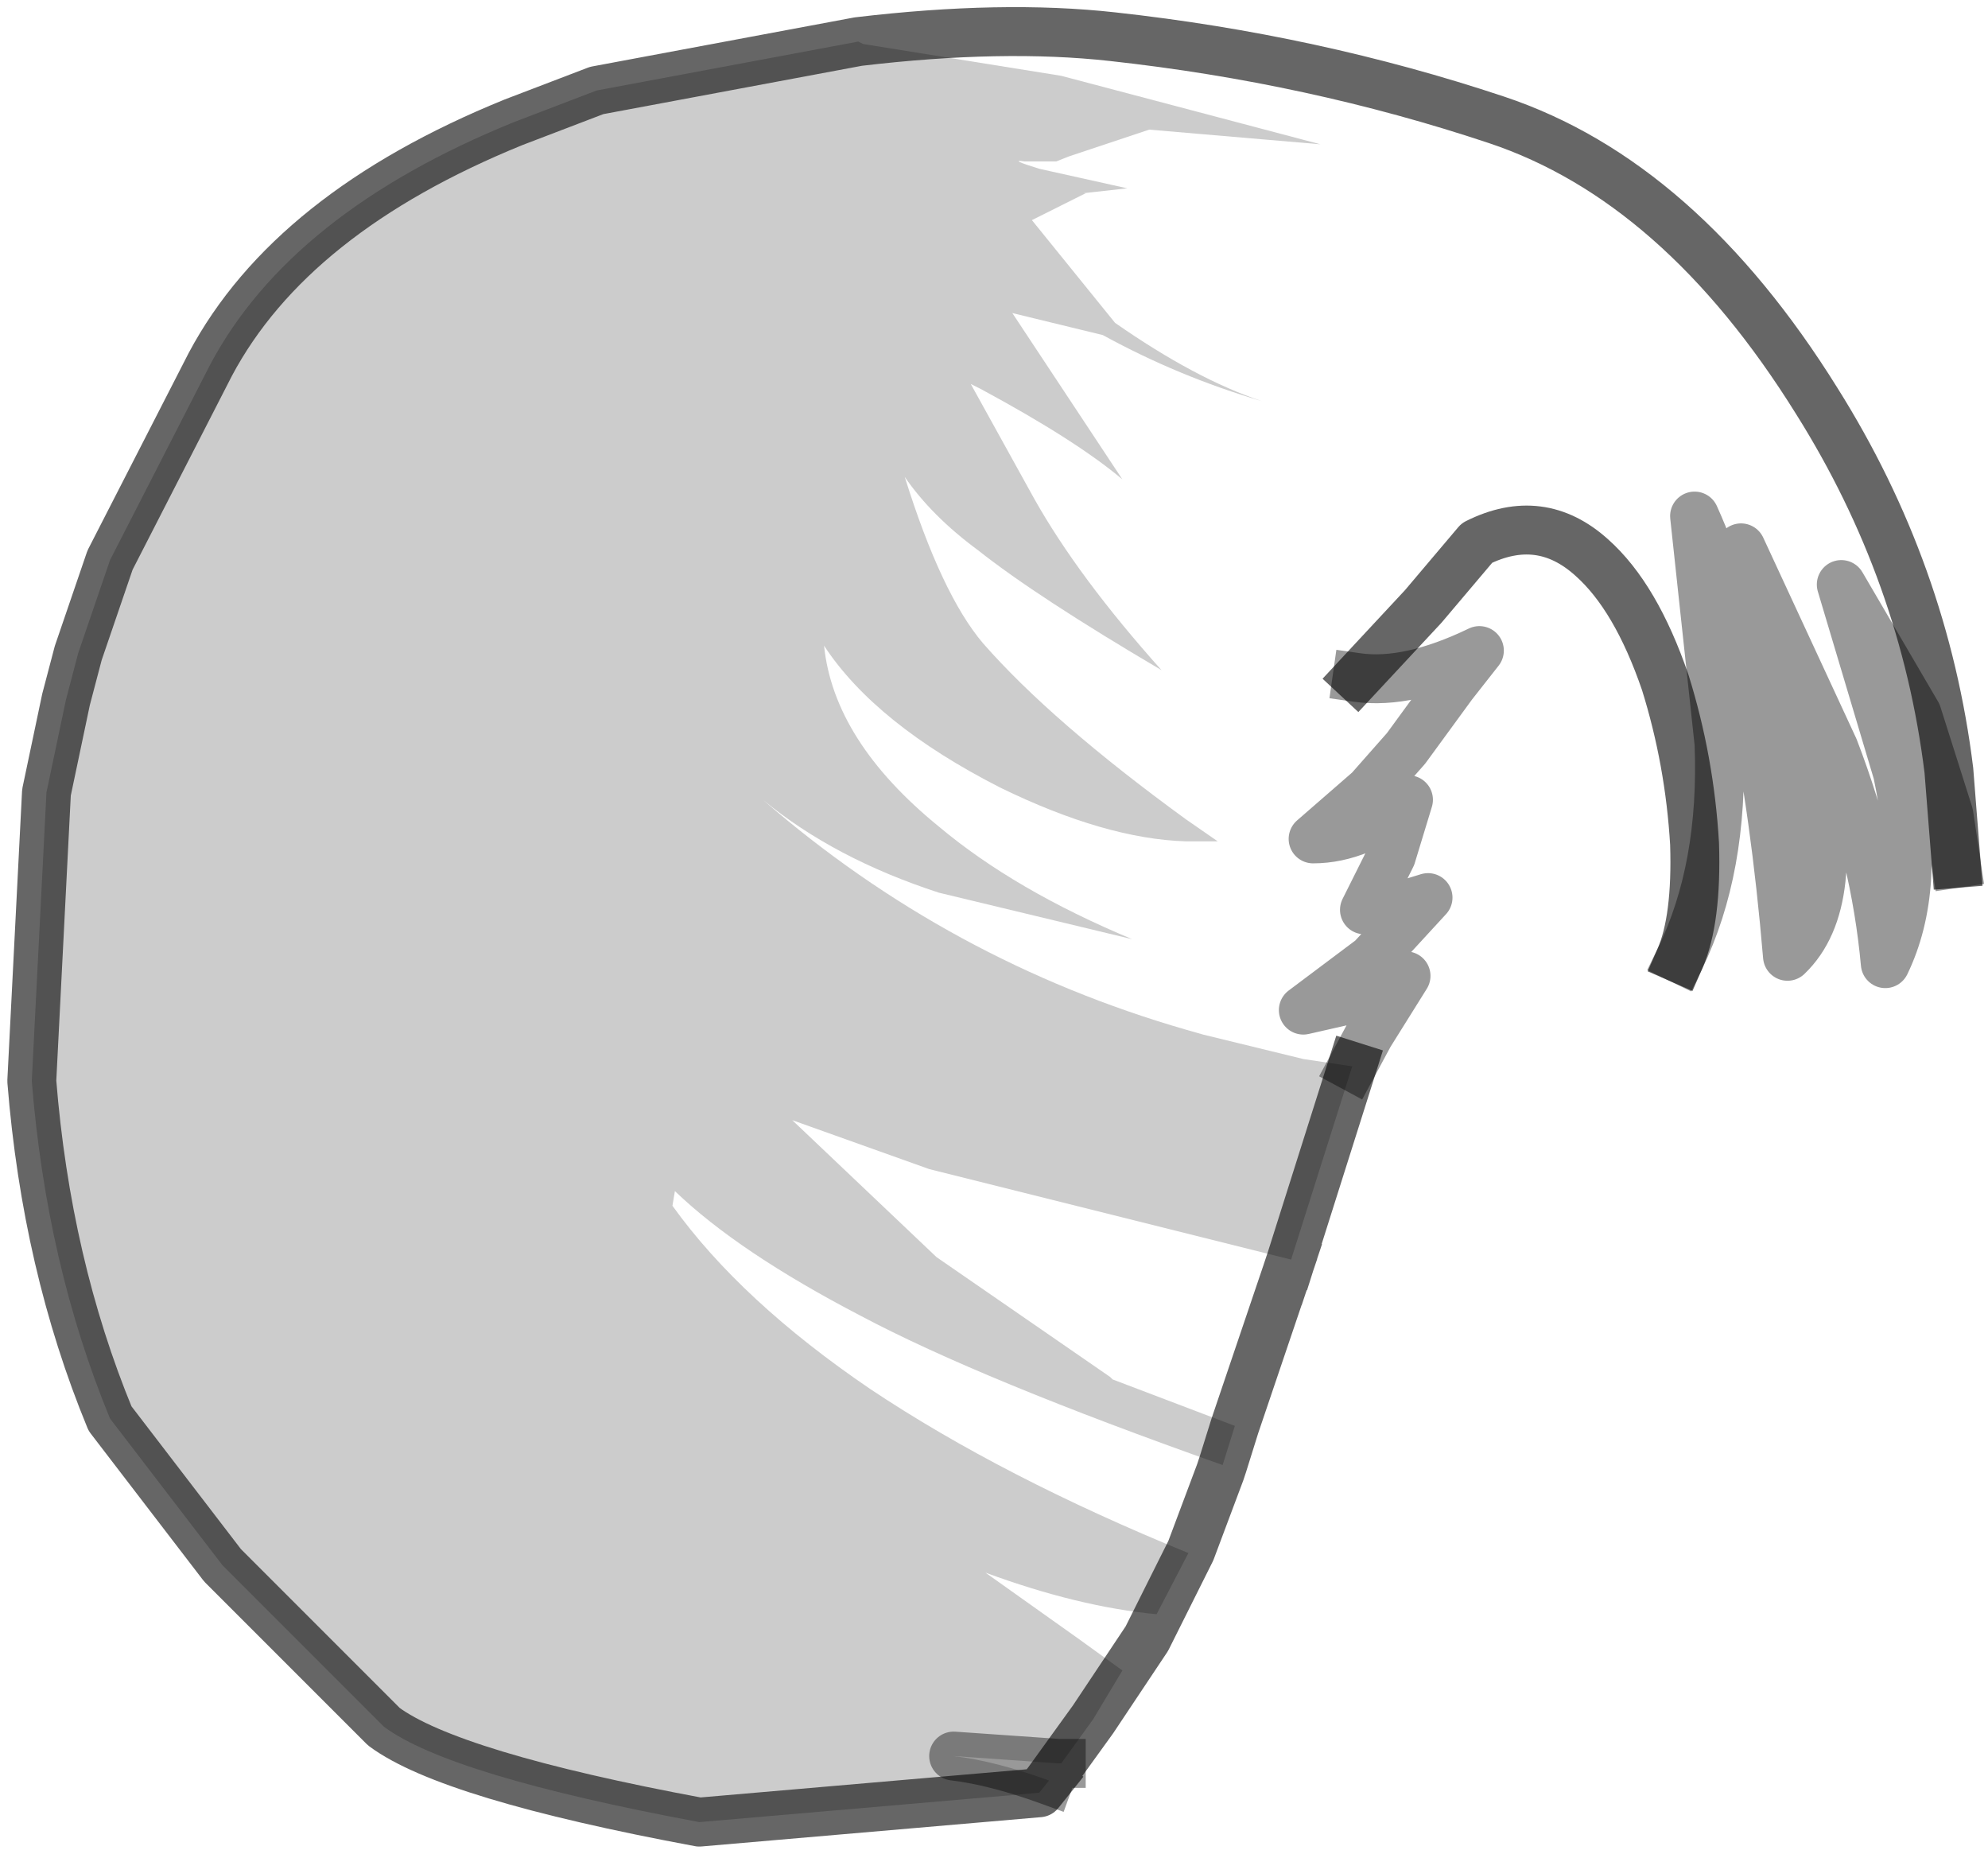 <?xml version="1.0" encoding="UTF-8" standalone="no"?>
<svg xmlns:xlink="http://www.w3.org/1999/xlink" height="37.9px" width="40.65px" xmlns="http://www.w3.org/2000/svg">
  <g transform="matrix(1.0, 0.0, 0.0, 1.0, 16.5, 14.15)">
    <path d="M1.05 -13.3 L1.15 -13.25 5.2 -12.6 10.5 -11.2 7.0 -11.5 5.35 -10.95 5.1 -10.85 4.45 -10.85 Q4.1 -10.9 4.75 -10.7 L6.55 -10.3 5.65 -10.2 5.7 -10.2 4.6 -9.65 6.3 -7.55 Q7.95 -6.4 9.3 -5.95 7.6 -6.45 6.05 -7.3 L4.2 -7.75 6.45 -4.35 Q5.5 -5.15 3.55 -6.2 L3.35 -6.3 4.65 -3.95 Q5.55 -2.35 7.25 -0.45 4.7 -1.95 3.5 -2.9 2.55 -3.6 2.0 -4.4 2.75 -2.0 3.6 -1.0 5.0 0.6 7.75 2.6 L8.4 3.05 7.75 3.05 Q6.1 3.0 3.95 1.95 1.4 0.65 0.35 -0.95 0.55 1.0 2.7 2.75 4.25 4.05 6.65 5.05 L2.7 4.1 Q0.55 3.4 -0.9 2.2 2.9 5.5 7.75 6.9 L8.1 7.0 10.15 7.5 11.15 7.65 9.9 11.6 2.5 9.75 -0.3 8.75 2.65 11.55 6.2 14.0 6.25 14.05 8.75 15.0 8.5 15.8 Q3.55 14.05 1.1 12.75 -1.4 11.45 -2.7 10.2 L-2.75 10.5 Q-1.35 12.45 1.3 14.25 4.0 16.05 7.8 17.6 L7.15 18.85 Q5.55 18.7 3.65 18.0 L5.55 19.35 6.45 20.0 5.85 21.0 5.2 21.9 5.15 21.9 3.0 21.75 Q3.85 21.85 4.95 22.25 L4.75 22.5 -2.2 23.1 Q-7.3 22.15 -8.65 21.15 L-11.95 17.85 -14.25 14.85 Q-15.55 11.7 -15.85 7.95 L-15.55 2.05 -15.15 0.15 -14.9 -0.8 -14.25 -2.7 -12.2 -6.7 Q-10.55 -9.8 -6.0 -11.65 L-4.3 -12.3 1.05 -13.3" fill="#000000" fill-opacity="0.2" fill-rule="evenodd" stroke="none"/>
    <path d="M1.05 -13.3 Q4.0 -13.65 6.25 -13.4 10.35 -12.95 14.1 -11.7 17.85 -10.45 20.65 -5.95 22.85 -2.45 23.35 1.6 L23.5 3.5 23.35 2.5 22.7 0.45 21.15 -2.2 22.3 1.65 Q22.8 4.0 22.05 5.55 21.85 3.35 21.0 1.15 L19.1 -2.95 19.75 -1.1 20.5 1.3 Q21.2 4.3 20.05 5.4 19.55 -0.5 18.15 -3.6 L18.65 1.05 Q18.75 3.6 17.85 5.45 18.2 4.65 18.15 3.1 18.05 1.4 17.55 -0.2 16.95 -1.95 16.05 -2.75 15.0 -3.7 13.7 -3.05 L12.6 -1.75 11.25 -0.3 Q12.3 -0.15 13.75 -0.85 L13.2 -0.15 12.25 1.15 11.5 2.0 10.35 3.0 Q11.3 3.0 12.3 2.2 L11.95 3.35 11.4 4.45 12.05 4.4 12.7 4.2 11.55 5.45 10.15 6.5 11.25 6.25 12.25 5.8 11.5 7.0 11.15 7.65 10.15 7.5 8.1 7.0 7.75 6.9 Q2.9 5.5 -0.9 2.2 0.55 3.4 2.7 4.1 L6.65 5.05 Q4.25 4.05 2.7 2.75 0.55 1.0 0.35 -0.95 1.4 0.65 3.95 1.95 6.1 3.0 7.75 3.05 L8.4 3.05 7.75 2.6 Q5.0 0.6 3.6 -1.0 2.75 -2.0 2.0 -4.4 2.55 -3.6 3.5 -2.9 4.7 -1.95 7.25 -0.45 5.55 -2.35 4.65 -3.95 L3.35 -6.3 3.55 -6.2 Q5.5 -5.15 6.45 -4.35 L4.2 -7.75 6.05 -7.3 Q7.6 -6.45 9.3 -5.95 7.95 -6.4 6.3 -7.55 L4.6 -9.65 5.7 -10.2 5.65 -10.2 6.55 -10.3 4.75 -10.7 Q4.1 -10.9 4.45 -10.85 L5.1 -10.85 5.35 -10.9 5.35 -10.95 7.0 -11.5 10.5 -11.2 5.2 -12.6 1.15 -13.25 1.05 -13.3 M6.2 14.0 L2.65 11.55 -0.3 8.75 2.5 9.75 9.9 11.6 9.8 11.9 Q5.15 11.7 5.65 12.95 L6.2 14.0 M8.5 15.8 L8.45 15.95 7.85 17.55 6.95 19.35 6.45 20.1 5.85 21.0 6.45 20.0 5.55 19.35 3.65 18.0 Q5.55 18.7 7.15 18.85 L7.8 17.6 Q4.0 16.05 1.3 14.25 -1.35 12.45 -2.75 10.5 L-2.7 10.2 Q-1.4 11.45 1.1 12.75 3.55 14.05 8.5 15.8 M5.2 21.9 L5.15 21.95 4.95 22.25 Q3.85 21.85 3.0 21.75 L5.15 21.9 5.2 21.9" fill="#ffffff" fill-opacity="0.0" fill-rule="evenodd" stroke="none"/>
    <path d="M23.5 3.5 L23.35 1.6 Q22.85 -2.45 20.65 -5.95 17.85 -10.45 14.1 -11.7 10.35 -12.95 6.25 -13.4 4.0 -13.65 1.05 -13.3 L-4.3 -12.3 -6.0 -11.65 Q-10.55 -9.8 -12.2 -6.7 L-14.25 -2.7 -14.9 -0.8 -15.15 0.15 -15.55 2.05 -15.85 7.95 Q-15.55 11.7 -14.25 14.85 L-11.95 17.85 -8.65 21.15 Q-7.3 22.15 -2.2 23.1 L4.75 22.5 4.95 22.25 M11.25 -0.3 L12.6 -1.75 13.7 -3.05 Q15.0 -3.7 16.05 -2.75 16.95 -1.95 17.55 -0.2 18.05 1.4 18.15 3.1 18.2 4.65 17.85 5.45 M9.9 11.6 L11.15 7.65 M9.8 11.9 L9.9 11.6 M9.8 11.9 L8.75 15.0 8.5 15.8 8.45 15.95 7.85 17.55 6.95 19.35 6.45 20.1 5.85 21.0 5.2 21.9" fill="none" stroke="#000000" stroke-linecap="square" stroke-linejoin="round" stroke-opacity="0.6" stroke-width="1.0"/>
    <path d="M11.15 7.65 L11.5 7.0 12.25 5.8 11.25 6.25 10.15 6.5 11.55 5.45 12.7 4.2 12.05 4.4 11.4 4.45 11.95 3.35 12.3 2.2 Q11.3 3.0 10.35 3.0 L11.5 2.0 12.25 1.15 13.2 -0.15 13.75 -0.85 Q12.3 -0.15 11.25 -0.3 M17.85 5.45 Q18.75 3.6 18.65 1.05 L18.15 -3.6 Q19.55 -0.5 20.05 5.4 21.2 4.3 20.5 1.3 L19.75 -1.1 19.1 -2.95 21.0 1.15 Q21.85 3.35 22.05 5.55 22.8 4.0 22.3 1.65 L21.15 -2.2 22.7 0.45 23.35 2.5 23.5 3.5 M4.95 22.25 Q3.85 21.85 3.0 21.75 L5.15 21.9 5.2 21.9" fill="none" stroke="#000000" stroke-linecap="square" stroke-linejoin="round" stroke-opacity="0.4" stroke-width="1.0"/>
  </g>
</svg>
